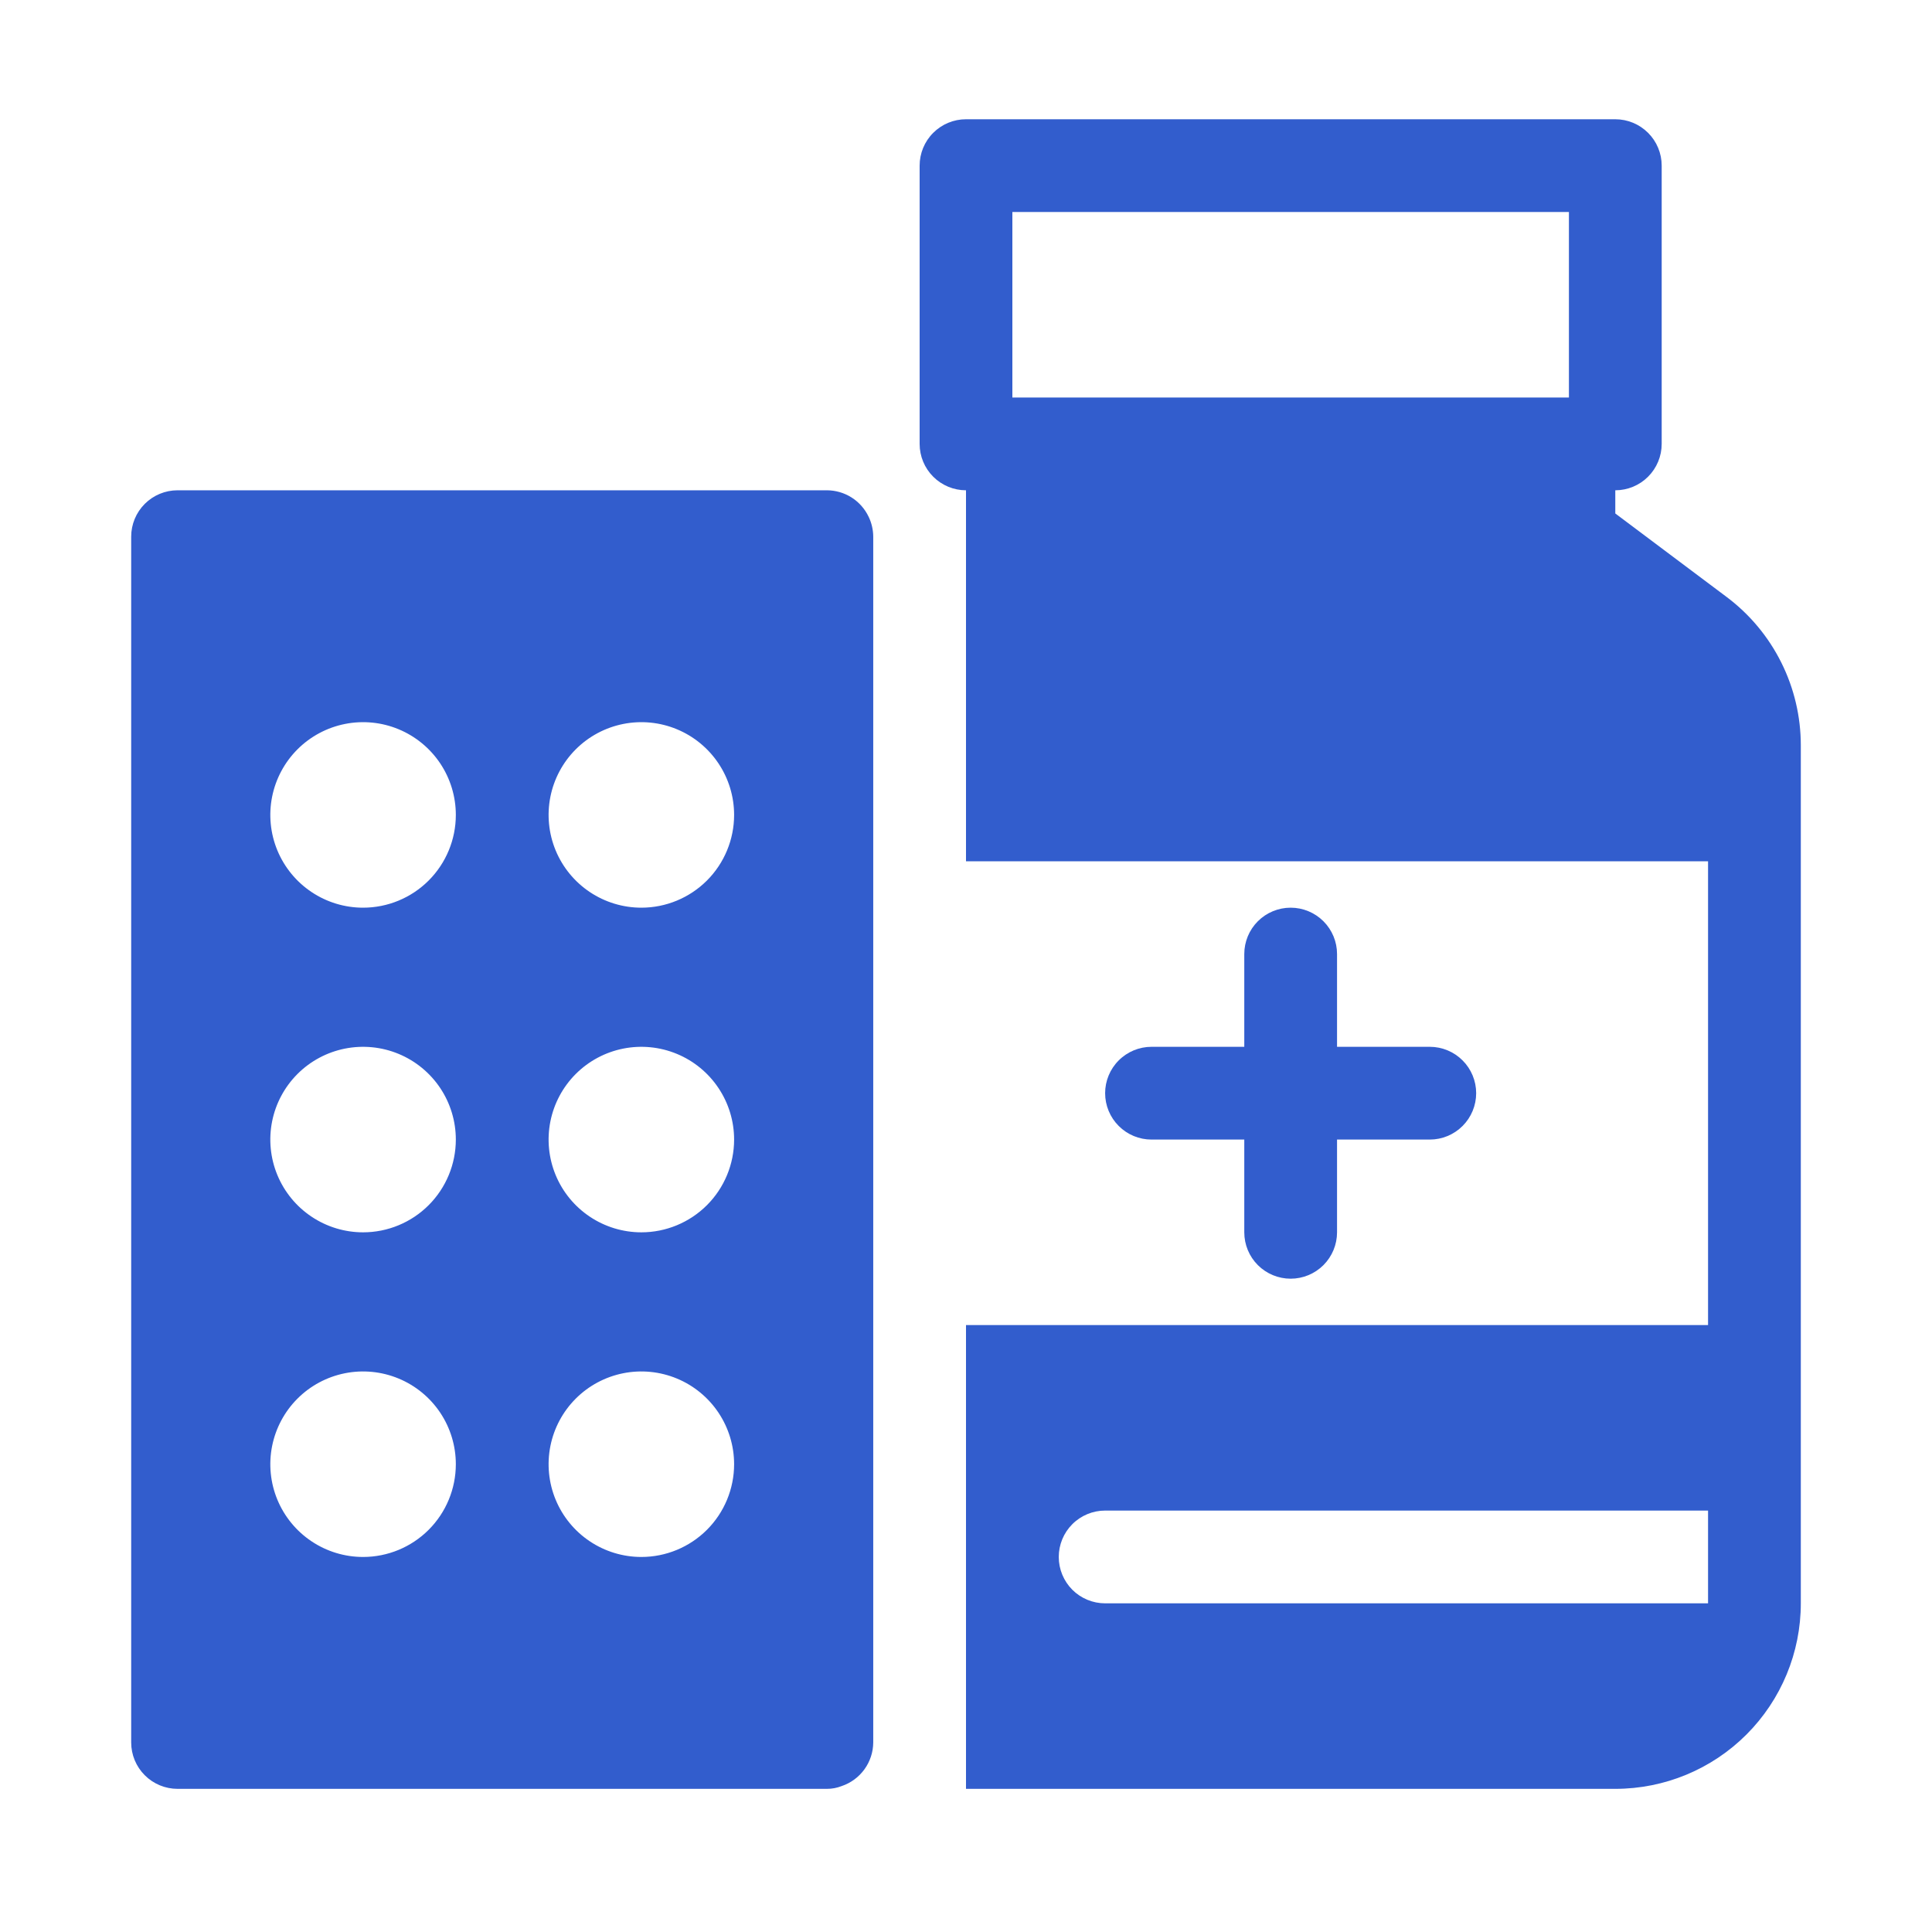 <svg width="81" height="80" viewBox="0 0 81 80" fill="none" xmlns="http://www.w3.org/2000/svg">
<path fill-rule="evenodd" clip-rule="evenodd" d="M67.722 21.528L72.389 25.028C73.355 25.752 74.139 26.692 74.679 27.772C75.219 28.852 75.5 30.043 75.5 31.25V67.222C75.5 69.285 74.68 71.263 73.222 72.722C71.763 74.181 69.785 75 67.722 75H40.5V55.556H71.611V36.111H40.5V20.556C39.984 20.556 39.49 20.351 39.125 19.986C38.76 19.621 38.556 19.127 38.556 18.611V6.944C38.556 6.429 38.76 5.934 39.125 5.57C39.49 5.205 39.984 5 40.5 5H67.722C68.238 5 68.732 5.205 69.097 5.57C69.462 5.934 69.667 6.429 69.667 6.944V18.611C69.667 19.127 69.462 19.621 69.097 19.986C68.732 20.351 68.238 20.556 67.722 20.556V21.528ZM65.778 8.889H42.444V16.667H65.778V8.889ZM44.958 66.653C45.323 67.017 45.818 67.222 46.333 67.222H71.611V63.333H46.333C45.818 63.333 45.323 63.538 44.958 63.903C44.594 64.267 44.389 64.762 44.389 65.278C44.389 65.793 44.594 66.288 44.958 66.653Z" fill="#325DCD"/>
<path fill-rule="evenodd" clip-rule="evenodd" d="M34.667 20.556H7.444C6.929 20.556 6.434 20.761 6.07 21.125C5.705 21.49 5.5 21.984 5.5 22.5V73.056C5.5 73.571 5.705 74.066 6.07 74.43C6.434 74.795 6.929 75 7.444 75H34.667C34.88 75.001 35.091 74.961 35.289 74.883C35.672 74.754 36.005 74.508 36.242 74.181C36.479 73.853 36.608 73.46 36.611 73.056V22.5C36.609 22.21 36.543 21.925 36.417 21.664C36.259 21.333 36.011 21.053 35.702 20.857C35.392 20.661 35.033 20.557 34.667 20.556ZM15.222 65.278C14.453 65.278 13.701 65.05 13.062 64.622C12.422 64.195 11.924 63.588 11.629 62.877C11.335 62.166 11.258 61.385 11.408 60.63C11.558 59.876 11.928 59.183 12.472 58.639C13.016 58.095 13.709 57.725 14.463 57.575C15.218 57.425 16 57.502 16.71 57.796C17.421 58.09 18.028 58.589 18.456 59.228C18.883 59.868 19.111 60.62 19.111 61.389C19.111 62.42 18.701 63.41 17.972 64.139C17.243 64.868 16.254 65.278 15.222 65.278ZM15.222 51.667C14.453 51.667 13.701 51.439 13.062 51.011C12.422 50.584 11.924 49.977 11.629 49.266C11.335 48.555 11.258 47.773 11.408 47.019C11.558 46.265 11.928 45.572 12.472 45.028C13.016 44.484 13.709 44.114 14.463 43.964C15.218 43.814 16 43.891 16.71 44.185C17.421 44.479 18.028 44.978 18.456 45.617C18.883 46.257 19.111 47.009 19.111 47.778C19.111 48.809 18.701 49.798 17.972 50.528C17.243 51.257 16.254 51.667 15.222 51.667ZM15.222 38.056C14.453 38.056 13.701 37.828 13.062 37.4C12.422 36.973 11.924 36.365 11.629 35.655C11.335 34.944 11.258 34.162 11.408 33.408C11.558 32.654 11.928 31.961 12.472 31.417C13.016 30.873 13.709 30.503 14.463 30.353C15.218 30.203 16 30.279 16.71 30.574C17.421 30.868 18.028 31.367 18.456 32.006C18.883 32.646 19.111 33.398 19.111 34.167C19.111 35.198 18.701 36.187 17.972 36.917C17.243 37.646 16.254 38.056 15.222 38.056ZM26.889 65.278C26.12 65.278 25.368 65.05 24.728 64.622C24.089 64.195 23.59 63.588 23.296 62.877C23.002 62.166 22.925 61.385 23.075 60.63C23.225 59.876 23.595 59.183 24.139 58.639C24.683 58.095 25.376 57.725 26.13 57.575C26.885 57.425 27.666 57.502 28.377 57.796C29.088 58.09 29.695 58.589 30.122 59.228C30.55 59.868 30.778 60.62 30.778 61.389C30.778 62.42 30.368 63.41 29.639 64.139C28.909 64.868 27.92 65.278 26.889 65.278ZM26.889 51.667C26.12 51.667 25.368 51.439 24.728 51.011C24.089 50.584 23.59 49.977 23.296 49.266C23.002 48.555 22.925 47.773 23.075 47.019C23.225 46.265 23.595 45.572 24.139 45.028C24.683 44.484 25.376 44.114 26.13 43.964C26.885 43.814 27.666 43.891 28.377 44.185C29.088 44.479 29.695 44.978 30.122 45.617C30.55 46.257 30.778 47.009 30.778 47.778C30.778 48.809 30.368 49.798 29.639 50.528C28.909 51.257 27.92 51.667 26.889 51.667ZM26.889 38.056C26.12 38.056 25.368 37.828 24.728 37.4C24.089 36.973 23.59 36.365 23.296 35.655C23.002 34.944 22.925 34.162 23.075 33.408C23.225 32.654 23.595 31.961 24.139 31.417C24.683 30.873 25.376 30.503 26.13 30.353C26.885 30.203 27.666 30.279 28.377 30.574C29.088 30.868 29.695 31.367 30.122 32.006C30.55 32.646 30.778 33.398 30.778 34.167C30.778 35.198 30.368 36.187 29.639 36.917C28.909 37.646 27.92 38.056 26.889 38.056Z" fill="#325DCD"/>
<path d="M54.111 38.056C53.595 38.056 53.101 38.261 52.736 38.625C52.371 38.99 52.167 39.484 52.167 40V43.889H48.278C47.762 43.889 47.267 44.094 46.903 44.459C46.538 44.823 46.333 45.318 46.333 45.833C46.333 46.349 46.538 46.844 46.903 47.208C47.267 47.573 47.762 47.778 48.278 47.778H52.167V51.667C52.167 52.182 52.371 52.677 52.736 53.042C53.101 53.406 53.595 53.611 54.111 53.611C54.627 53.611 55.121 53.406 55.486 53.042C55.851 52.677 56.056 52.182 56.056 51.667V47.778H59.944C60.46 47.778 60.955 47.573 61.319 47.208C61.684 46.844 61.889 46.349 61.889 45.833C61.889 45.318 61.684 44.823 61.319 44.459C60.955 44.094 60.46 43.889 59.944 43.889H56.056V40C56.056 39.484 55.851 38.99 55.486 38.625C55.121 38.261 54.627 38.056 54.111 38.056Z" fill="#325DCD"/>
</svg>
